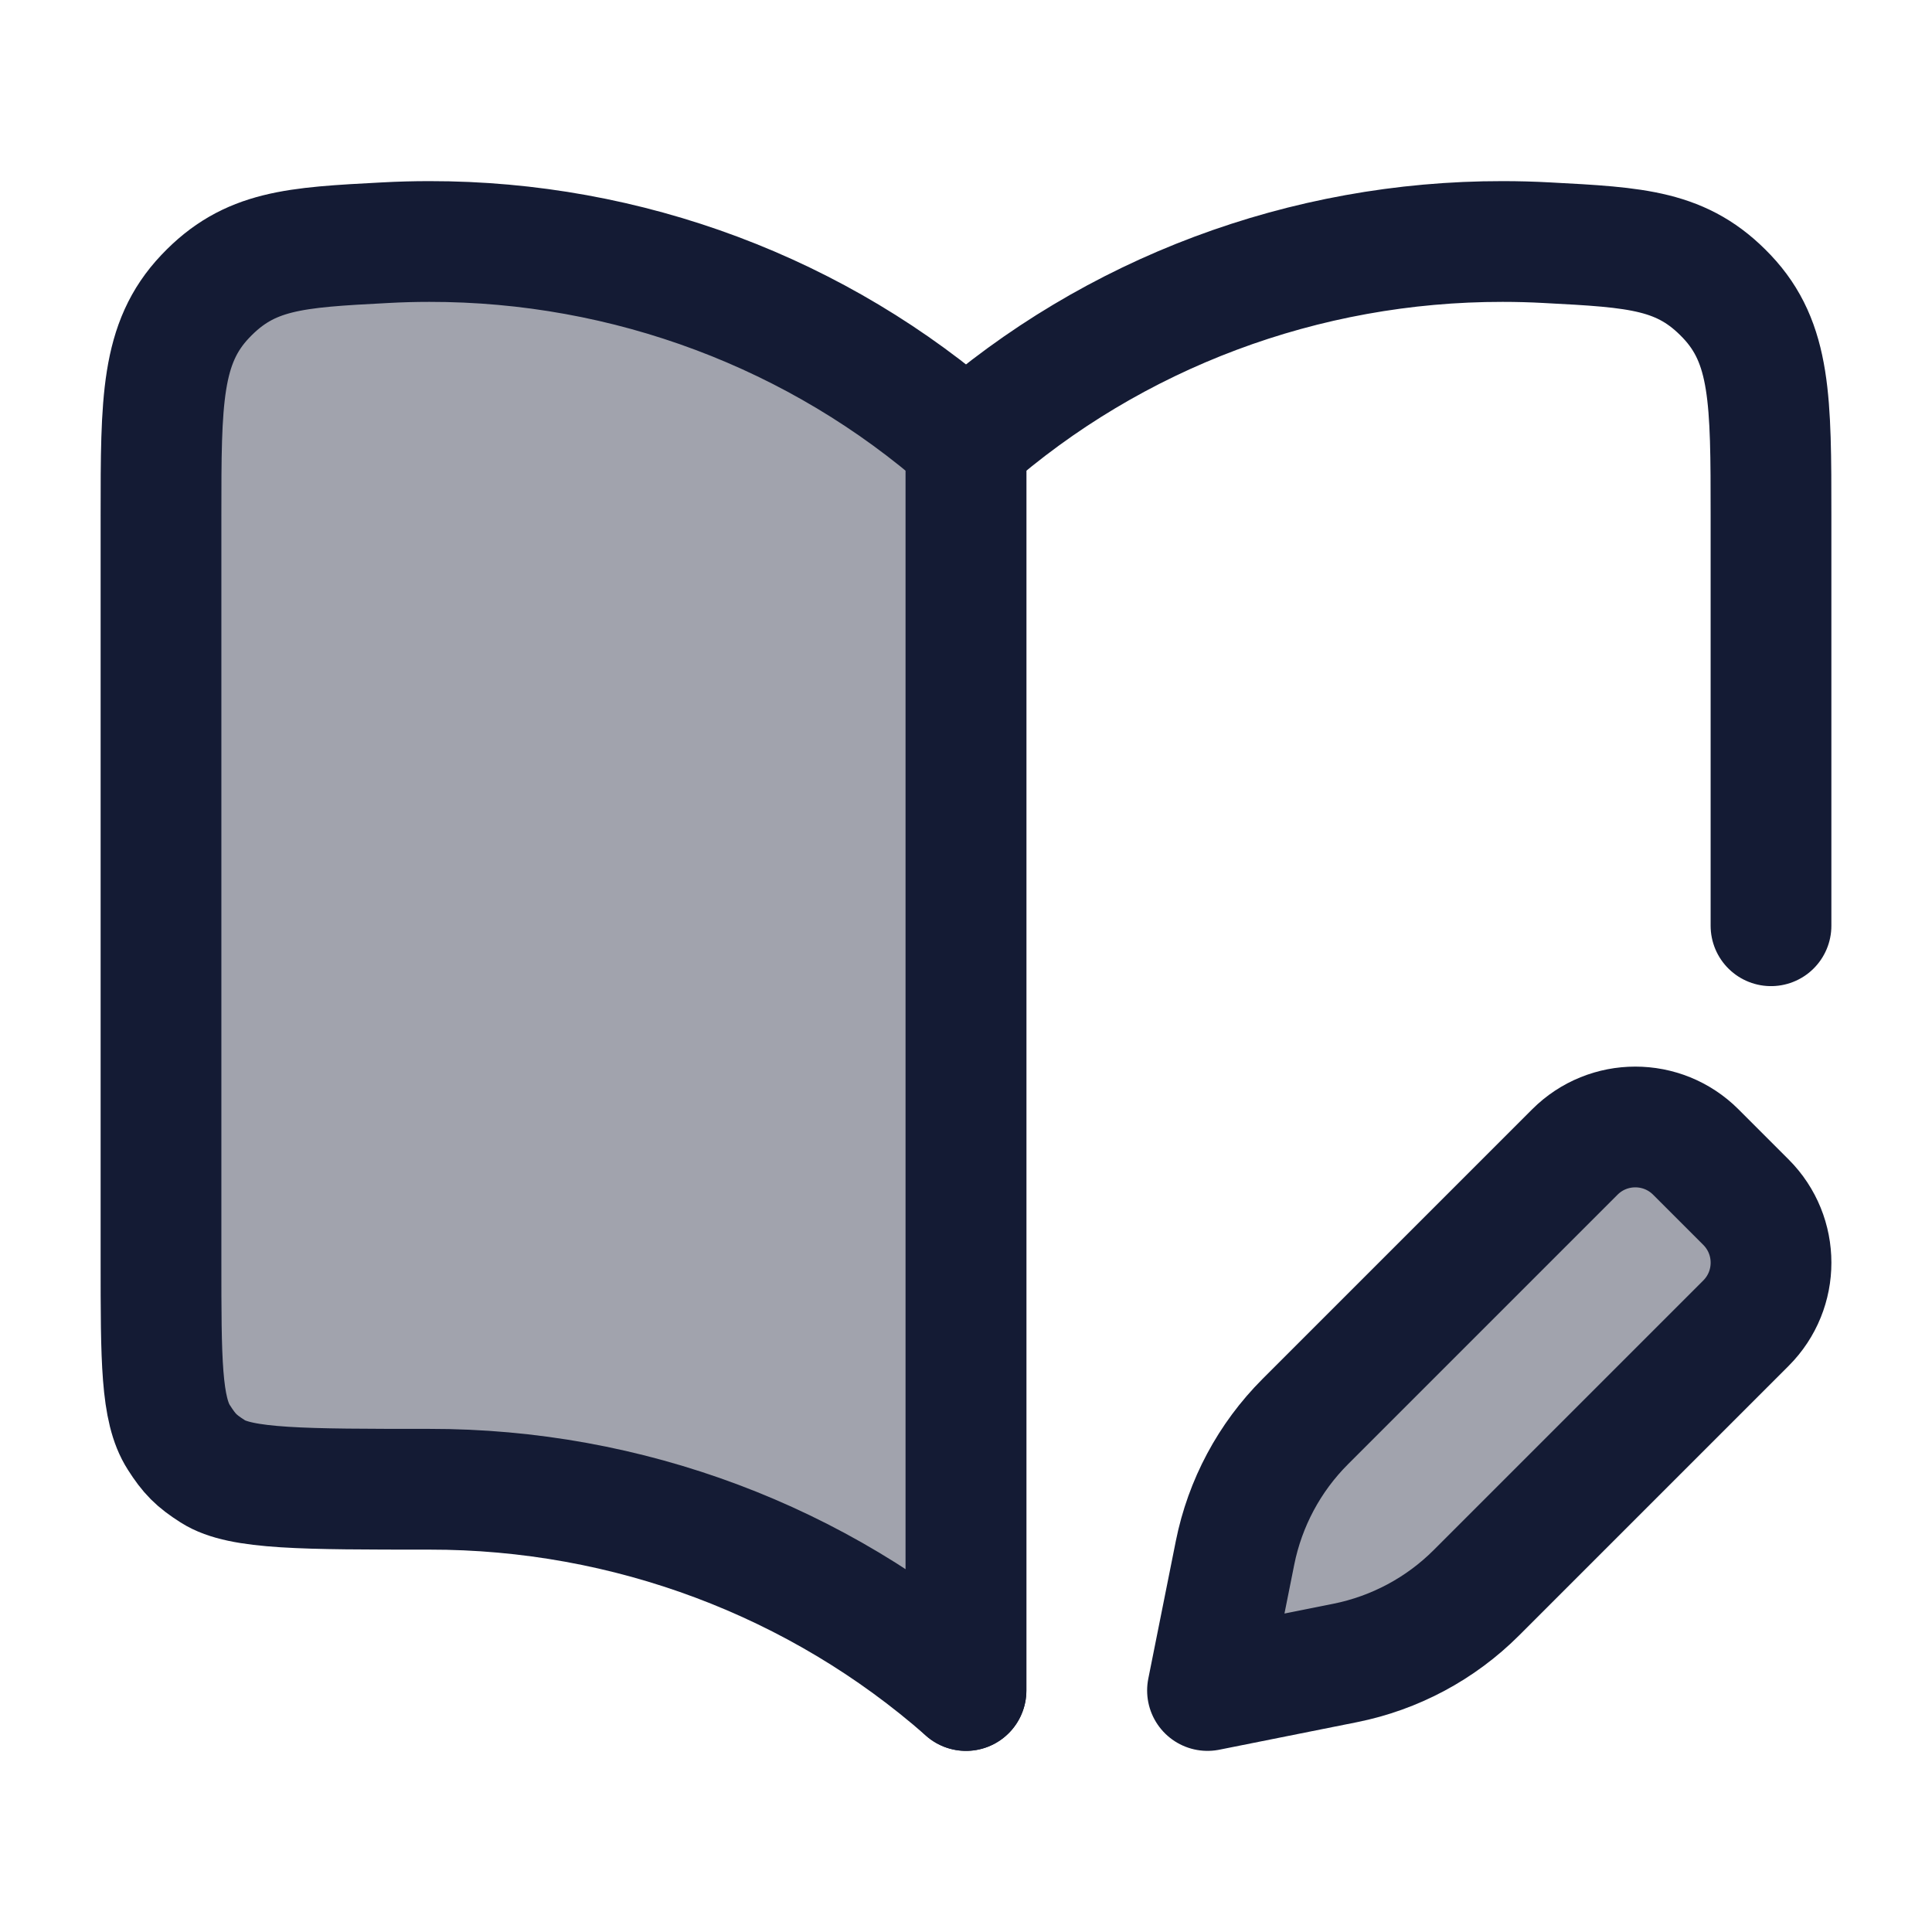 <svg width="24" height="24" viewBox="0 0 24 24" fill="none" xmlns="http://www.w3.org/2000/svg">
<path opacity="0.4" d="M21.689 14.934L21.066 14.311C20.651 13.896 19.978 13.896 19.563 14.311L16.214 17.66C15.769 18.105 15.466 18.672 15.342 19.29L15 21L16.71 20.658C17.328 20.534 17.895 20.231 18.34 19.786L21.689 16.437C22.104 16.022 22.104 15.349 21.689 14.934Z" fill="#141B34"/>
<path opacity="0.4" d="M5.333 3C7.794 2.997 10.168 3.887 12 5.5V21C10.168 19.387 7.794 18.497 5.333 18.5C3.771 18.5 2.99 18.5 2.645 18.279C2.438 18.147 2.353 18.062 2.221 17.855C2 17.51 2 16.894 2 15.663V6.403C2 4.975 2 4.262 2.549 3.683C3.097 3.104 3.659 3.074 4.783 3.015C4.965 3.005 5.149 3 5.333 3Z" fill="#141B34"/>
<path d="M5.333 3C7.794 2.997 10.168 3.887 12 5.5V21C10.168 19.387 7.794 18.497 5.333 18.5C3.771 18.5 2.99 18.5 2.645 18.279C2.438 18.147 2.353 18.062 2.221 17.855C2 17.51 2 16.894 2 15.663V6.403C2 4.975 2 4.262 2.549 3.683C3.097 3.104 3.659 3.074 4.783 3.015C4.965 3.005 5.149 3 5.333 3Z" stroke="#141B34" stroke-width="1.5" stroke-linecap="round" stroke-linejoin="round"/>
<path d="M12 21V5.5C13.832 3.887 16.206 2.997 18.667 3C18.851 3 19.035 3.005 19.217 3.015C20.341 3.074 20.902 3.104 21.451 3.683C22 4.262 22 4.975 22 6.403V11.5" stroke="#141B34" stroke-width="1.5" stroke-linecap="round" stroke-linejoin="round"/>
<path d="M21.689 14.934L21.066 14.311C20.651 13.896 19.978 13.896 19.563 14.311L16.214 17.66C15.769 18.105 15.466 18.672 15.342 19.29L15 21L16.71 20.658C17.328 20.534 17.895 20.231 18.34 19.786L21.689 16.437C22.104 16.022 22.104 15.349 21.689 14.934Z" stroke="#141B34" stroke-width="1.5" stroke-linecap="round" stroke-linejoin="round"/>
</svg>
